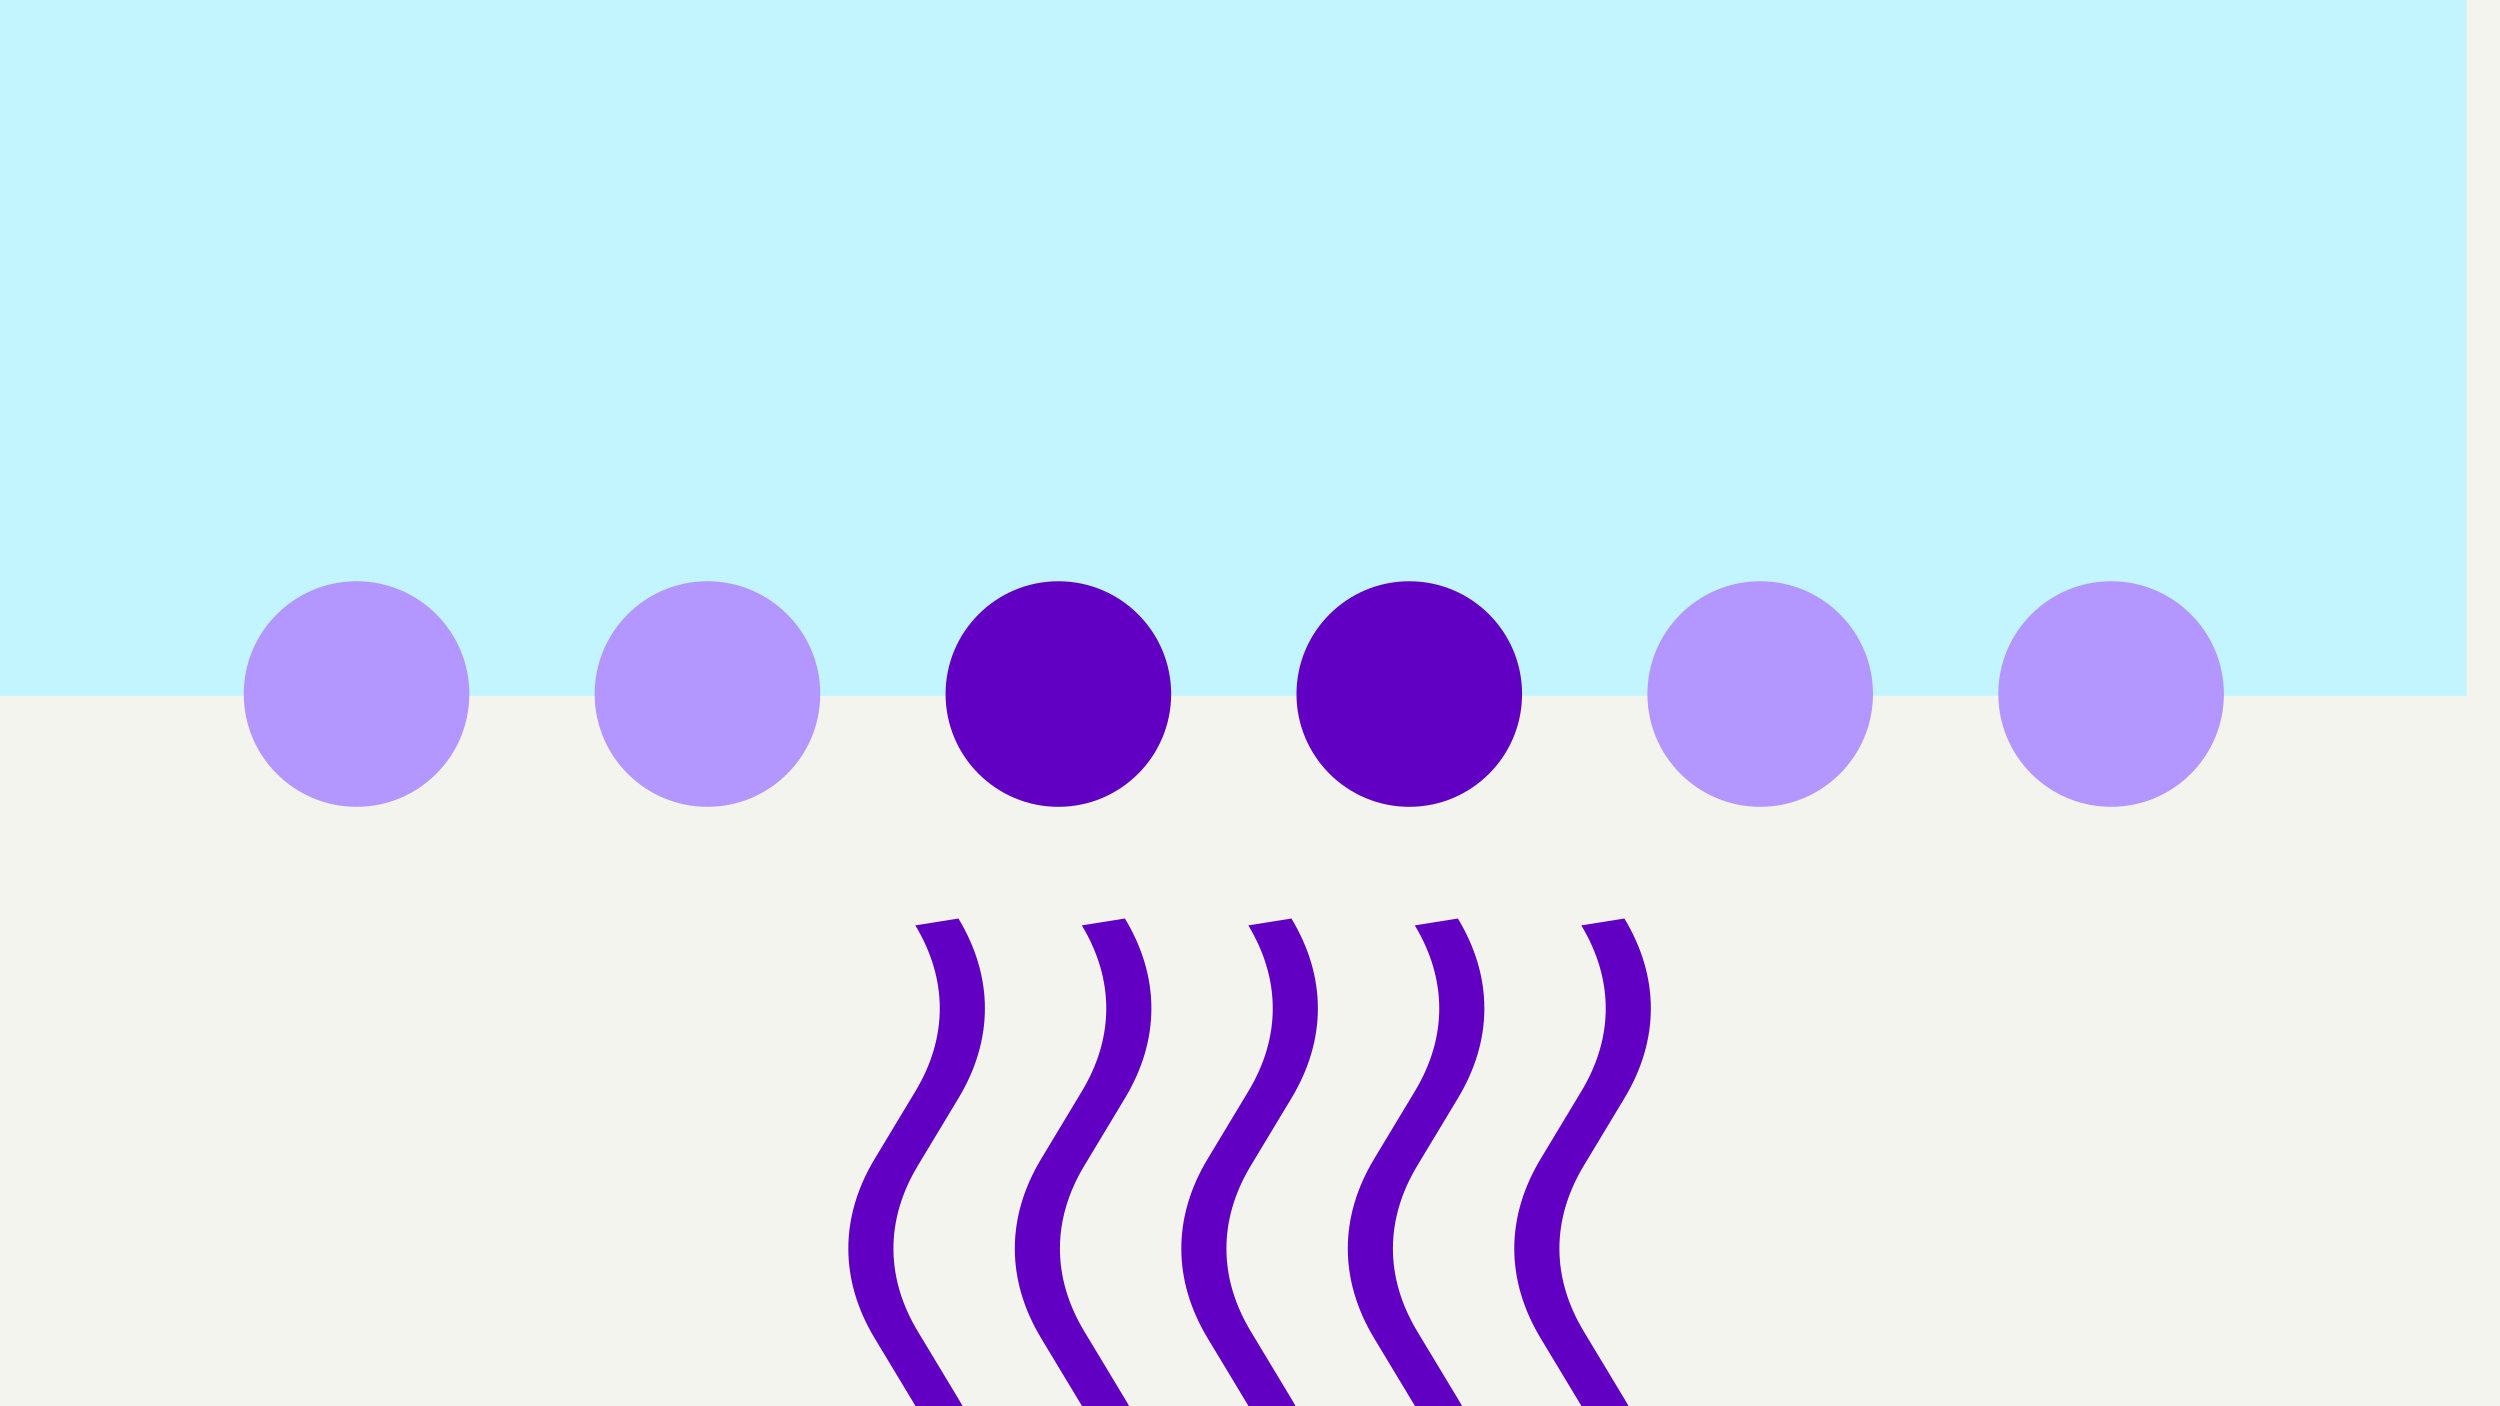 <svg width="1200" height="675" viewBox="0 0 1200 675" fill="none" xmlns="http://www.w3.org/2000/svg">
<rect x="0" y="0" width="1200" height="675" fill="#808080" stroke="none"/>
<g clip-path="url(#clip0_6_4097)">
<rect width="1200" height="675" fill="#F4F4EF"/>
<rect width="1184" height="334" fill="#C2F5FF"/>
<circle cx="171.141" cy="333.141" r="54.141" fill="#B496FF"/>
<circle cx="339.578" cy="333.141" r="54.141" fill="#B496FF"/>
<circle cx="508.016" cy="333.141" r="54.141" fill="#6100C2"/>
<circle cx="676.453" cy="333.141" r="54.141" fill="#6100C2"/>
<circle cx="844.895" cy="333.141" r="54.141" fill="#B496FF"/>
<circle cx="1013.33" cy="333.141" r="54.141" fill="#B496FF"/>
<path fill-rule="evenodd" clip-rule="evenodd" d="M759.02 523.866C774.667 497.924 774.667 470.143 759.02 444.181L779.706 440.879C796.65 468.99 796.65 499.074 779.706 527.169C779.706 527.169 779.707 527.168 779.706 527.169L760.249 559.463C744.601 585.425 744.601 613.206 760.248 639.149L779.706 671.444C779.706 671.444 779.706 671.444 779.706 671.444C796.649 699.555 796.65 729.639 779.706 757.734C779.706 757.734 779.707 757.733 779.706 757.734L760.249 790.028C744.601 815.99 744.601 843.771 760.248 869.714L779.706 902.009C779.706 902.009 779.706 902.008 779.706 902.009C796.649 930.12 796.65 960.204 779.706 988.299C779.706 988.299 779.707 988.298 779.706 988.299L760.249 1020.59C744.601 1046.55 744.601 1074.34 760.248 1100.28L779.706 1132.57C796.65 1160.69 796.65 1190.77 779.705 1218.87L759.02 1215.56C774.667 1189.62 774.667 1161.84 759.02 1135.88L739.563 1103.58C739.562 1103.58 739.563 1103.58 739.563 1103.58C722.619 1075.49 722.619 1045.4 739.562 1017.29L759.019 984.997C774.666 959.055 774.667 931.273 759.02 905.311L739.563 873.018C722.618 844.922 722.618 814.839 739.562 786.727C739.562 786.727 739.562 786.727 739.562 786.727L759.019 754.433C774.666 728.49 774.667 700.708 759.02 674.746L739.563 642.453C722.618 614.358 722.618 584.274 739.562 556.162C739.562 556.162 739.562 556.162 739.562 556.162L759.02 523.866Z" fill="#6100C2"/>
<path fill-rule="evenodd" clip-rule="evenodd" d="M679.106 523.866C694.753 497.924 694.753 470.143 679.106 444.181L699.792 440.879C716.735 468.99 716.736 499.074 699.792 527.169C699.792 527.169 699.793 527.168 699.792 527.169L680.335 559.463C664.687 585.425 664.687 613.206 680.334 639.149L699.792 671.444C699.792 671.444 699.792 671.444 699.792 671.444C716.735 699.555 716.736 729.639 699.792 757.734C699.792 757.734 699.793 757.733 699.792 757.734L680.335 790.028C664.687 815.99 664.687 843.771 680.334 869.714L699.792 902.009C699.792 902.009 699.792 902.008 699.792 902.009C716.735 930.12 716.736 960.204 699.792 988.299C699.792 988.299 699.793 988.298 699.792 988.299L680.335 1020.59C664.687 1046.55 664.687 1074.34 680.334 1100.28L699.792 1132.57C716.736 1160.69 716.736 1190.77 699.791 1218.87L679.106 1215.56C694.753 1189.62 694.753 1161.84 679.106 1135.88L659.649 1103.58C659.648 1103.58 659.649 1103.58 659.649 1103.58C642.705 1075.49 642.705 1045.4 659.648 1017.29L679.105 984.997C694.752 959.055 694.753 931.273 679.106 905.311L659.649 873.018C642.704 844.922 642.704 814.839 659.648 786.727C659.648 786.727 659.648 786.727 659.648 786.727L679.105 754.433C694.752 728.49 694.753 700.708 679.106 674.746L659.649 642.453C642.704 614.358 642.704 584.274 659.648 556.162C659.648 556.162 659.648 556.162 659.648 556.162L679.106 523.866Z" fill="#6100C2"/>
<path fill-rule="evenodd" clip-rule="evenodd" d="M599.192 523.866C614.839 497.924 614.839 470.143 599.192 444.181L619.878 440.879C636.821 468.99 636.822 499.074 619.878 527.169C619.878 527.169 619.879 527.168 619.878 527.169L600.421 559.463C584.773 585.425 584.773 613.206 600.42 639.149L619.878 671.444C619.878 671.444 619.878 671.444 619.878 671.444C636.821 699.555 636.822 729.639 619.878 757.734C619.878 757.734 619.879 757.733 619.878 757.734L600.421 790.028C584.773 815.99 584.773 843.771 600.42 869.714L619.878 902.009C619.878 902.009 619.878 902.008 619.878 902.009C636.821 930.12 636.822 960.204 619.878 988.299C619.878 988.299 619.879 988.298 619.878 988.299L600.421 1020.59C584.773 1046.55 584.773 1074.34 600.42 1100.28L619.878 1132.57C636.822 1160.69 636.822 1190.77 619.877 1218.87L599.192 1215.56C614.839 1189.62 614.839 1161.84 599.192 1135.88L579.735 1103.58C579.734 1103.58 579.735 1103.58 579.735 1103.58C562.791 1075.49 562.791 1045.4 579.734 1017.29L599.191 984.997C614.838 959.055 614.839 931.273 599.192 905.311L579.735 873.018C562.79 844.922 562.79 814.839 579.734 786.727C579.734 786.727 579.734 786.727 579.734 786.727L599.191 754.433C614.838 728.49 614.839 700.708 599.192 674.746L579.735 642.453C562.79 614.358 562.79 584.274 579.734 556.162C579.734 556.162 579.734 556.162 579.734 556.162L599.192 523.866Z" fill="#6100C2"/>
<path fill-rule="evenodd" clip-rule="evenodd" d="M519.274 523.866C534.921 497.924 534.921 470.143 519.274 444.181L539.96 440.879C556.903 468.99 556.904 499.074 539.96 527.169C539.96 527.169 539.961 527.168 539.96 527.169L520.503 559.463C504.855 585.425 504.855 613.206 520.502 639.149L539.96 671.444C539.96 671.444 539.96 671.444 539.96 671.444C556.903 699.555 556.904 729.639 539.96 757.734C539.96 757.734 539.961 757.733 539.96 757.734L520.503 790.028C504.855 815.99 504.855 843.771 520.502 869.714L539.96 902.009C539.96 902.009 539.96 902.008 539.96 902.009C556.903 930.12 556.904 960.204 539.96 988.299C539.96 988.299 539.961 988.298 539.96 988.299L520.503 1020.59C504.855 1046.55 504.855 1074.34 520.502 1100.28L539.96 1132.57C556.904 1160.69 556.904 1190.77 539.959 1218.87L519.274 1215.56C534.921 1189.62 534.921 1161.84 519.274 1135.88L499.817 1103.58C499.816 1103.58 499.817 1103.58 499.817 1103.58C482.873 1075.49 482.873 1045.4 499.816 1017.29L519.273 984.997C534.92 959.055 534.921 931.273 519.274 905.311L499.817 873.018C482.872 844.922 482.872 814.839 499.816 786.727C499.816 786.727 499.816 786.727 499.816 786.727L519.273 754.433C534.92 728.49 534.921 700.708 519.274 674.746L499.817 642.453C482.872 614.358 482.872 584.274 499.816 556.162C499.816 556.162 499.816 556.162 499.816 556.162L519.274 523.866Z" fill="#6100C2"/>
<path fill-rule="evenodd" clip-rule="evenodd" d="M439.36 523.866C455.007 497.924 455.007 470.143 439.36 444.181L460.046 440.879C476.989 468.99 476.99 499.074 460.046 527.169C460.046 527.169 460.047 527.168 460.046 527.169L440.589 559.463C424.941 585.425 424.941 613.206 440.588 639.149L460.046 671.444C460.046 671.444 460.046 671.444 460.046 671.444C476.989 699.555 476.99 729.639 460.046 757.734C460.046 757.734 460.047 757.733 460.046 757.734L440.589 790.028C424.941 815.99 424.941 843.771 440.588 869.714L460.046 902.009C460.046 902.009 460.046 902.008 460.046 902.009C476.989 930.12 476.99 960.204 460.046 988.299C460.046 988.299 460.047 988.298 460.046 988.299L440.589 1020.59C424.941 1046.55 424.941 1074.34 440.588 1100.28L460.046 1132.57C476.99 1160.69 476.99 1190.77 460.045 1218.87L439.36 1215.56C455.007 1189.62 455.007 1161.84 439.359 1135.88L419.903 1103.58C419.902 1103.58 419.903 1103.58 419.903 1103.58C402.958 1075.49 402.959 1045.4 419.902 1017.29L439.359 984.997C455.006 959.055 455.007 931.273 439.359 905.311L419.903 873.018C402.958 844.922 402.958 814.839 419.902 786.727C419.902 786.727 419.902 786.727 419.902 786.727L439.359 754.433C455.006 728.49 455.007 700.708 439.359 674.746L419.903 642.453C402.958 614.358 402.958 584.274 419.902 556.162C419.902 556.162 419.902 556.162 419.902 556.162L439.36 523.866Z" fill="#6100C2"/>
</g>
<defs>
<clipPath id="clip0_6_4097">
<rect width="1200" height="675" fill="white"/>
</clipPath>
</defs>
</svg>
